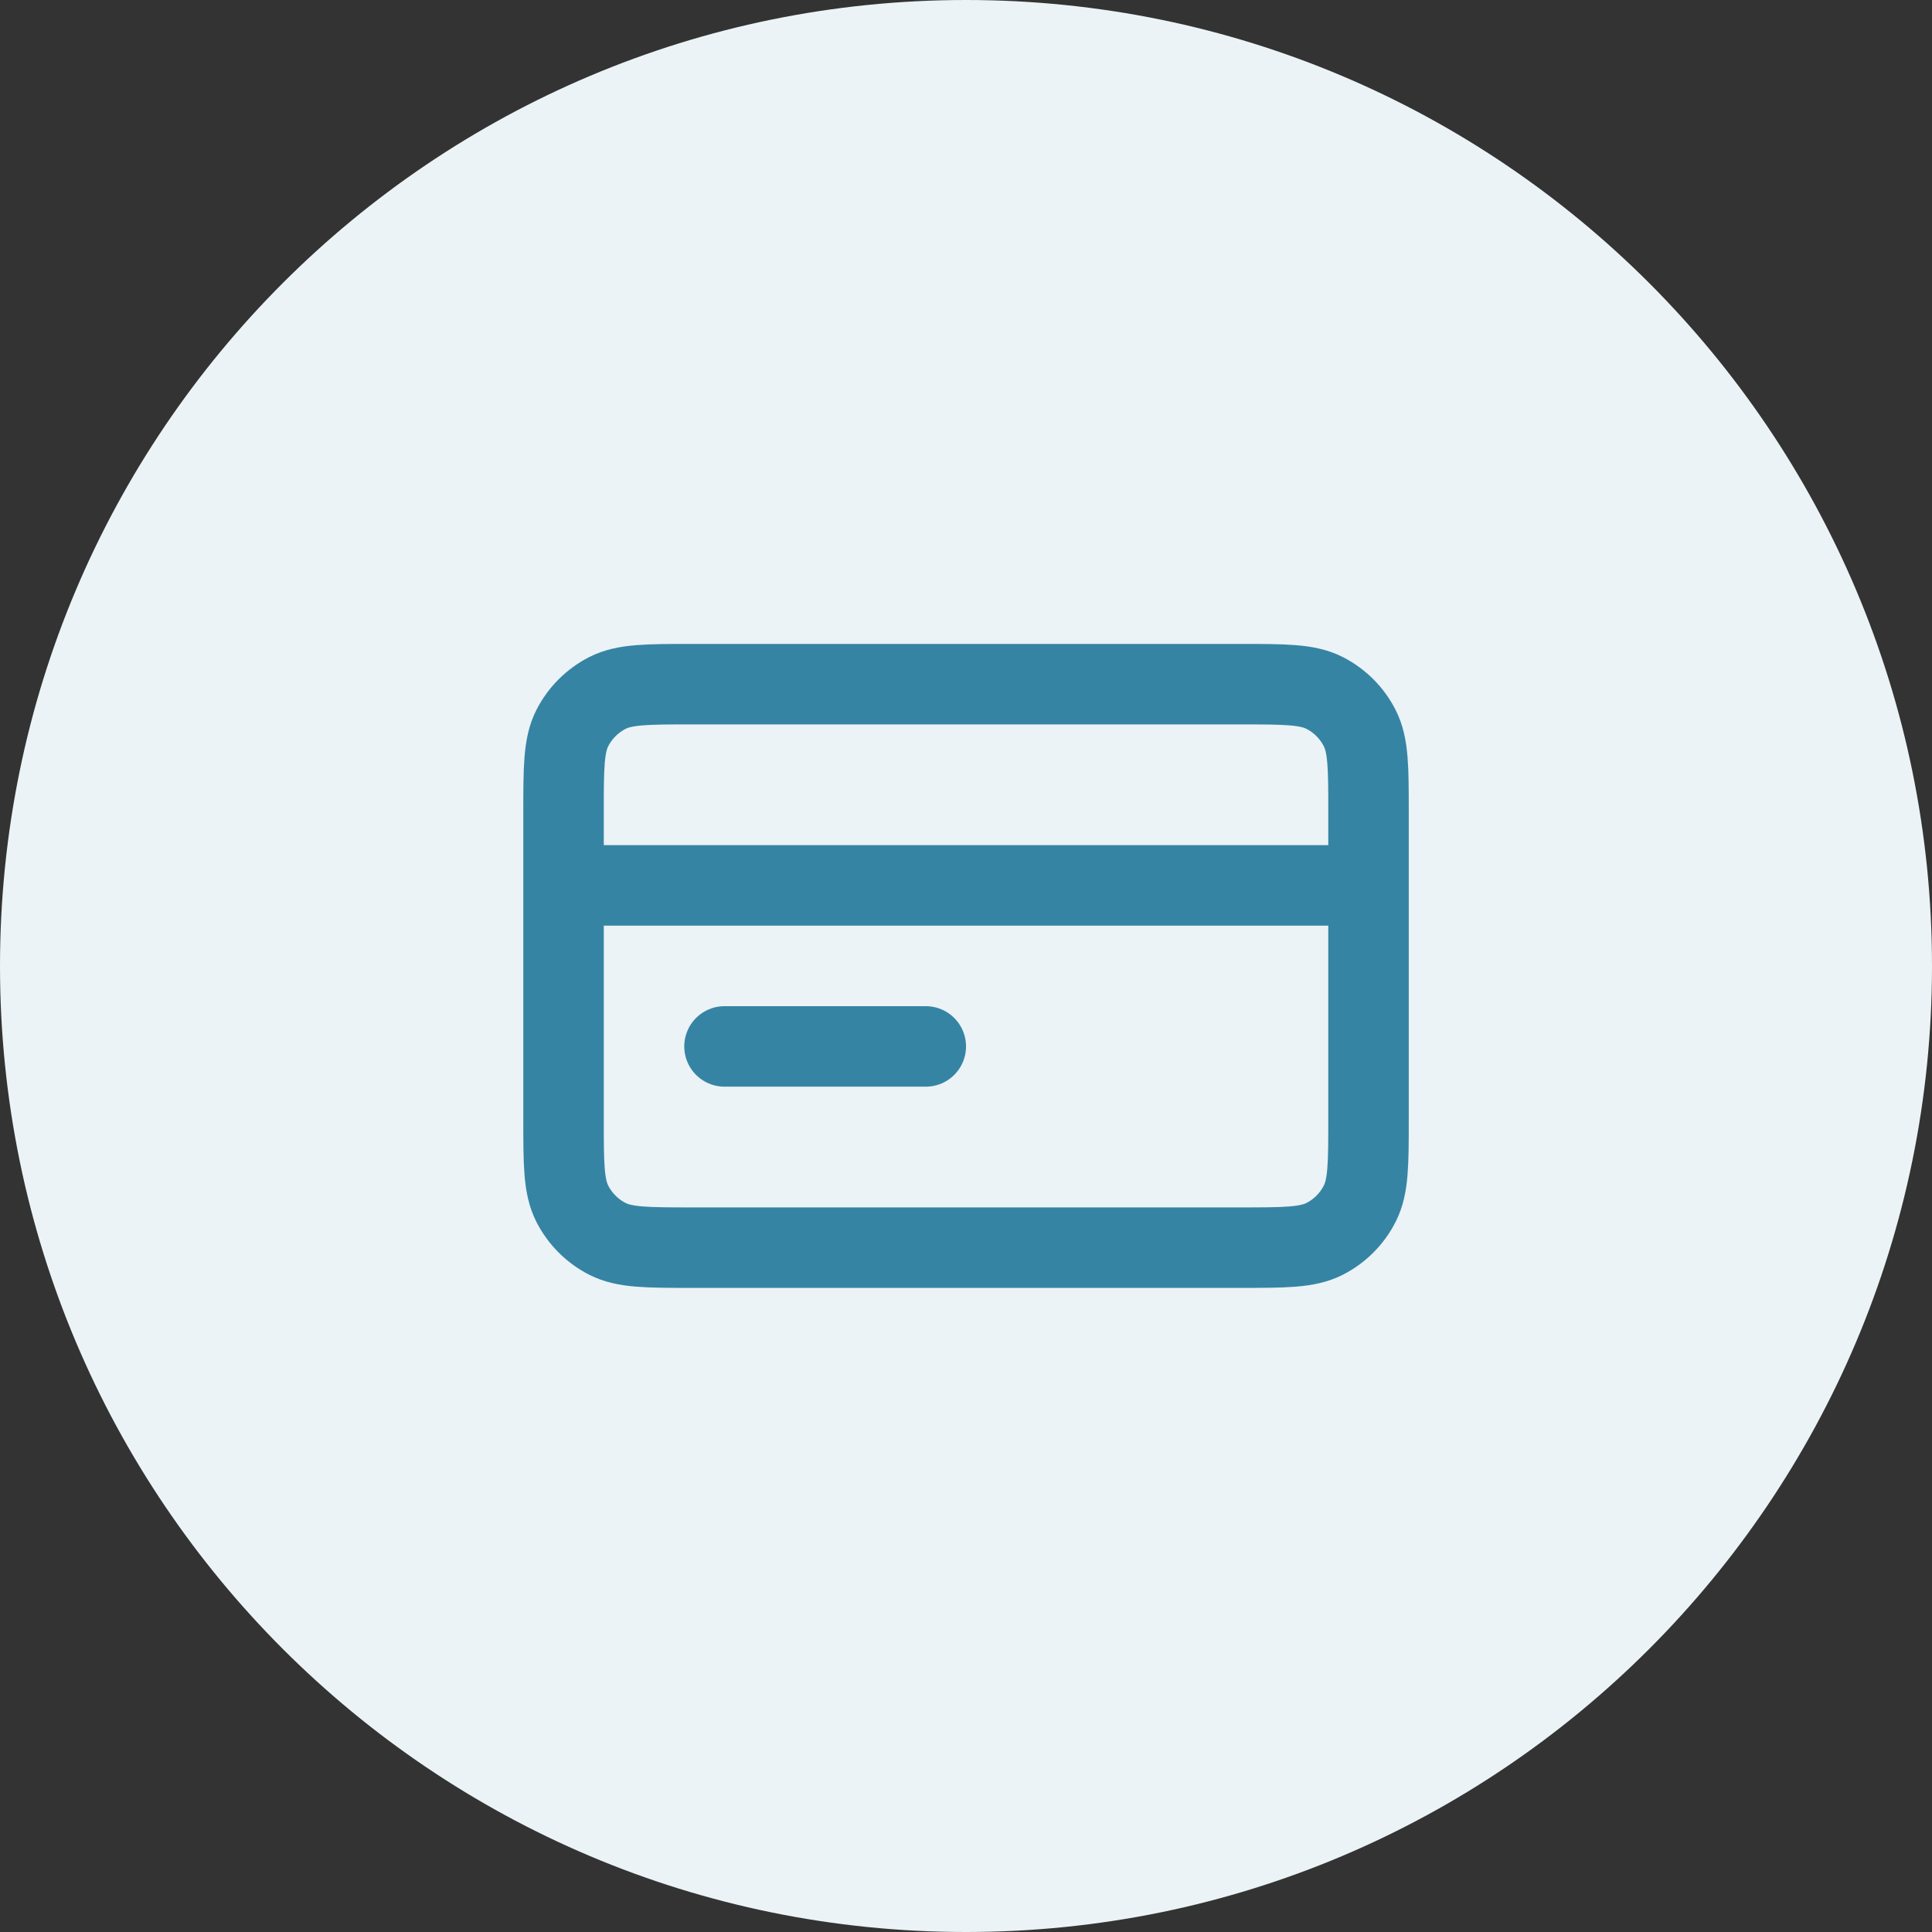 <svg width="32" height="32" viewBox="0 0 32 32" fill="none" xmlns="http://www.w3.org/2000/svg">
<rect x="0" y="0" width="32" height="32" fill="#333333" stroke="none"/>
<path d="M0 16C0 7.163 7.163 0 16 0C24.837 0 32 7.163 32 16C32 24.837 24.837 32 16 32C7.163 32 0 24.837 0 16Z" fill="#EBF3F6"/>
<path d="M22.667 14.665H9.334M15.334 17.332H12M9.334 13.465L9.334 18.532C9.334 19.279 9.334 19.652 9.479 19.937C9.607 20.188 9.811 20.392 10.062 20.52C10.347 20.665 10.72 20.665 11.467 20.665L20.534 20.665C21.28 20.665 21.654 20.665 21.939 20.52C22.19 20.392 22.394 20.188 22.521 19.937C22.667 19.652 22.667 19.279 22.667 18.532V13.465C22.667 12.719 22.667 12.345 22.521 12.06C22.394 11.809 22.19 11.605 21.939 11.477C21.654 11.332 21.28 11.332 20.534 11.332L11.467 11.332C10.72 11.332 10.347 11.332 10.062 11.477C9.811 11.605 9.607 11.809 9.479 12.06C9.334 12.345 9.334 12.719 9.334 13.465Z" stroke="#3684A4" stroke-width="1.333" stroke-linecap="round" stroke-linejoin="round"/>
</svg>
